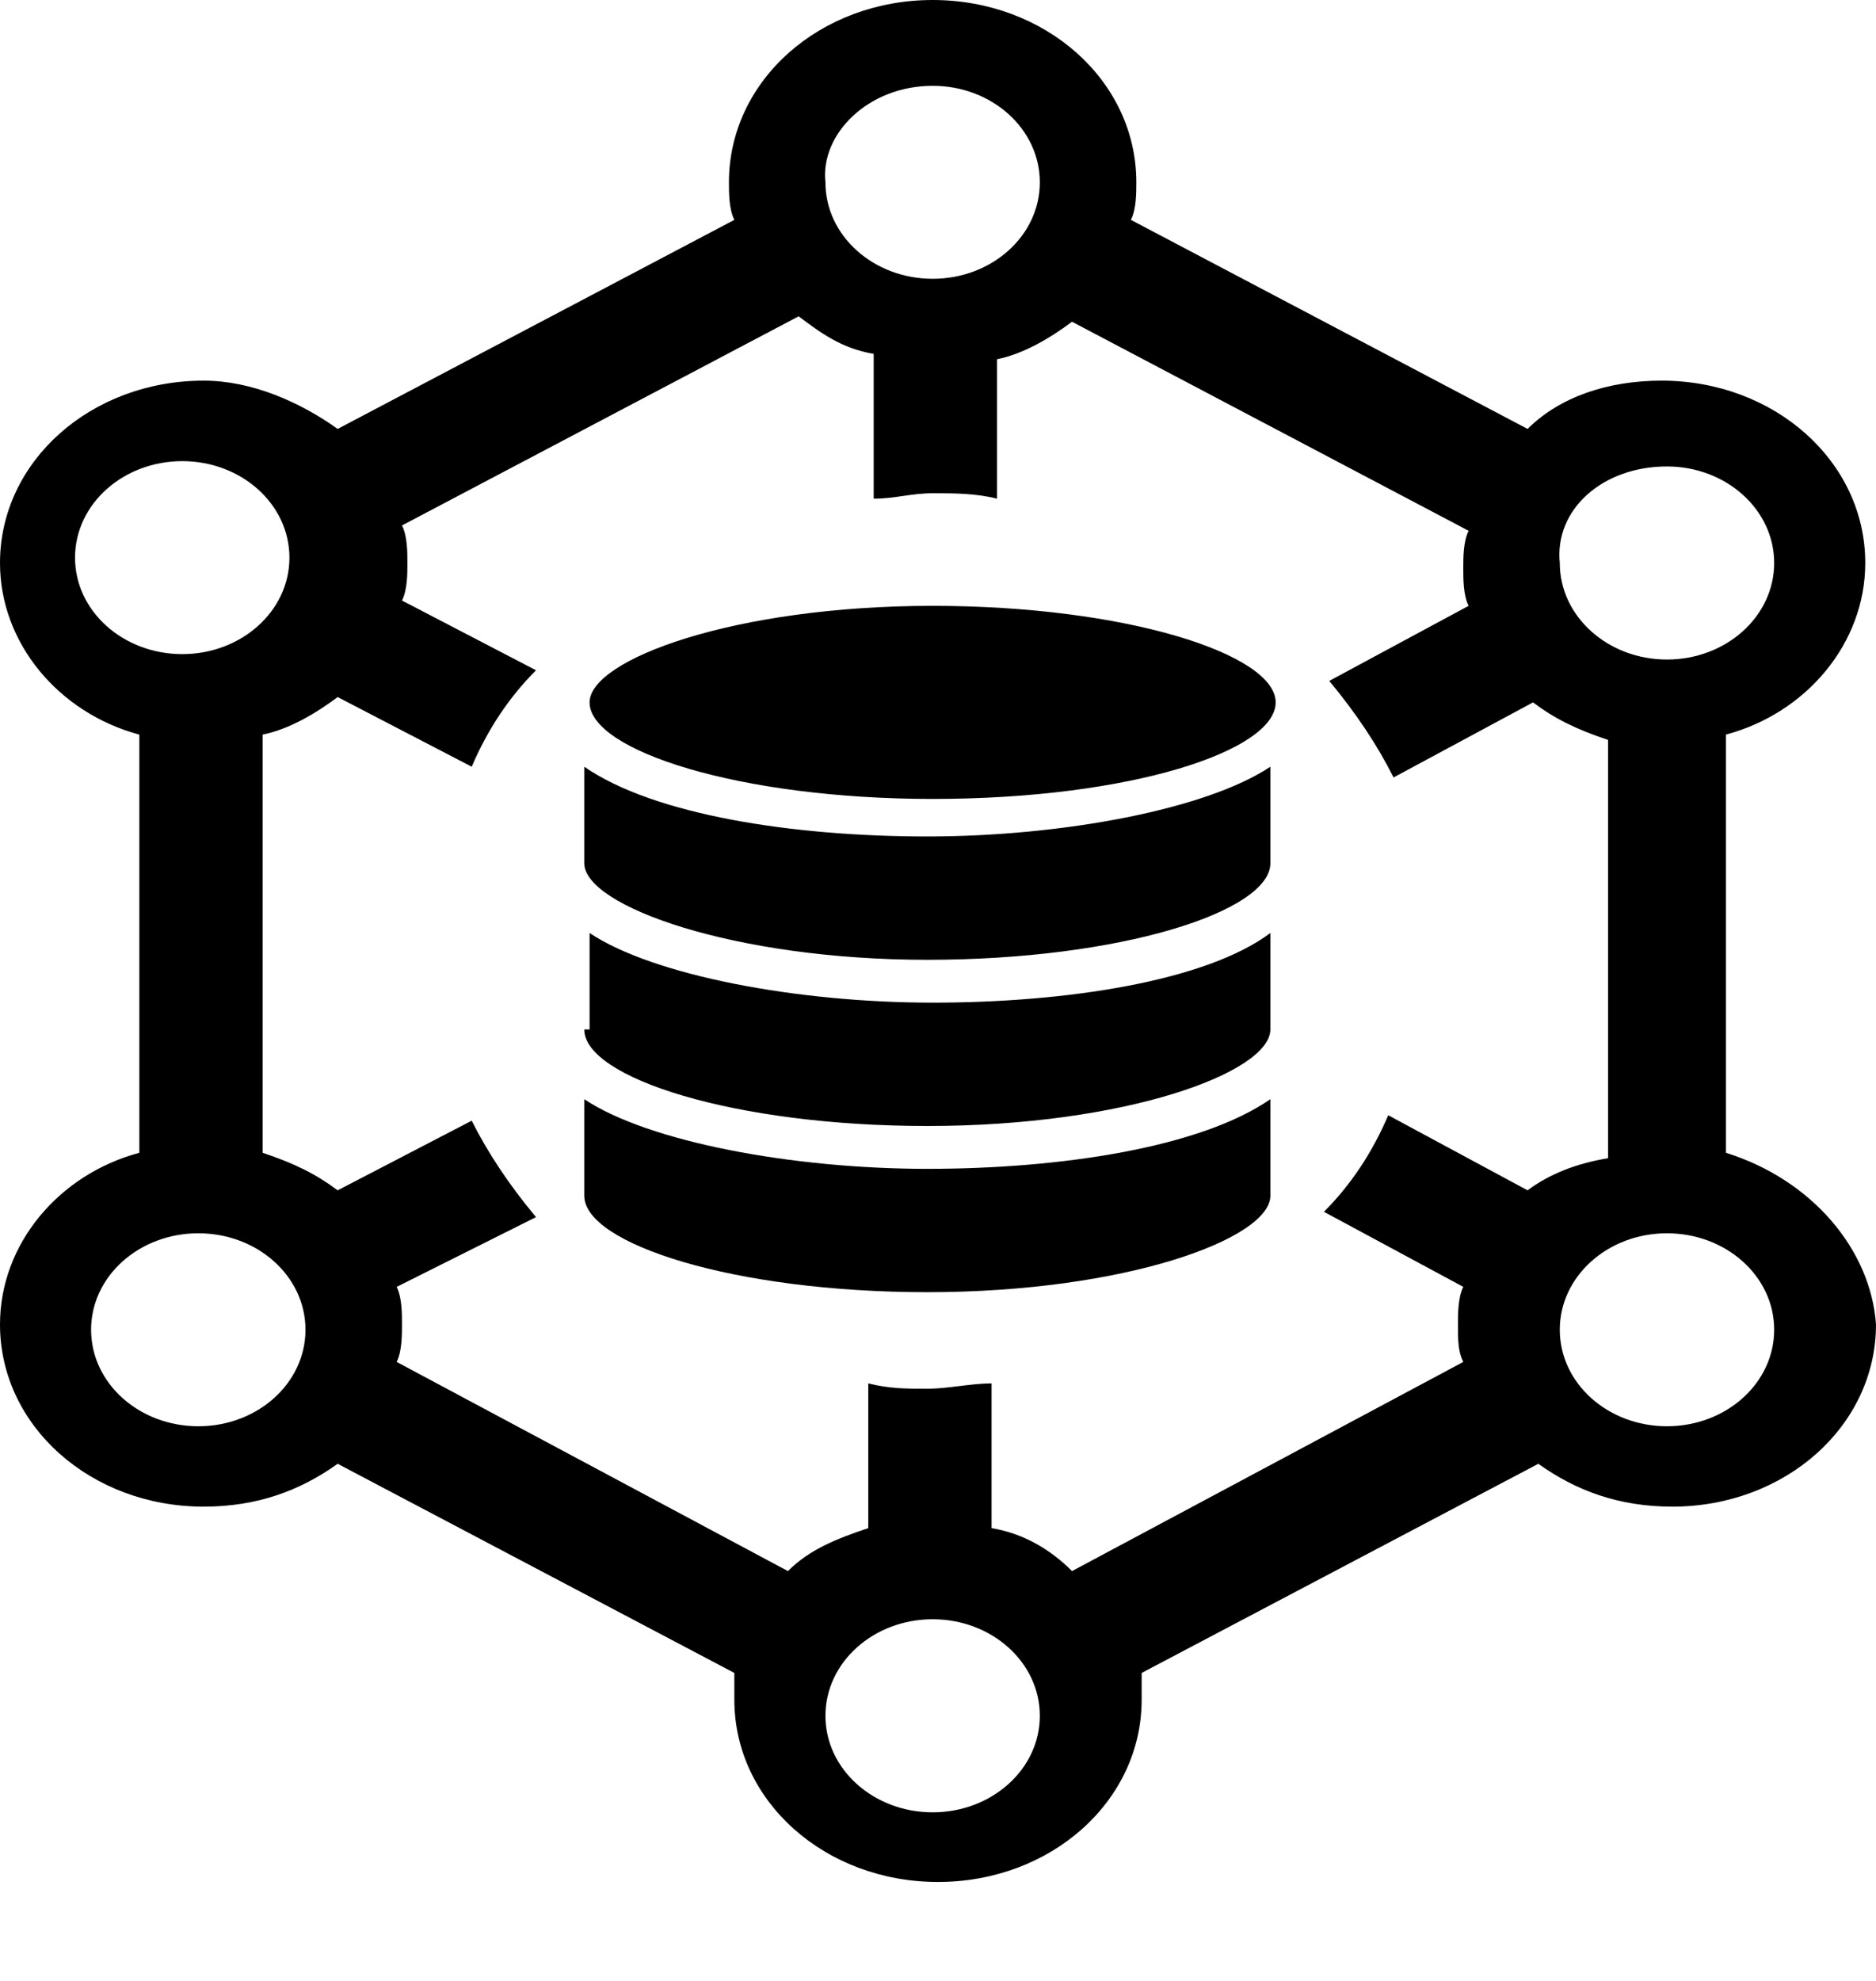 <svg width="18" height="19" viewBox="0 0 18 19" fill="currentColor" xmlns="http://www.w3.org/2000/svg">
<g id="Group">
<path id="Vector" d="M16.56 11.057V7.046C17.331 6.84 17.897 6.171 17.897 5.4C17.897 4.423 17.023 3.651 15.943 3.651C15.429 3.651 14.966 3.806 14.657 4.114L10.851 2.109C10.903 2.006 10.903 1.851 10.903 1.749C10.903 0.771 10.029 0 8.949 0C7.869 0 6.994 0.771 6.994 1.749C6.994 1.851 6.994 2.006 7.046 2.109L3.24 4.114C2.88 3.857 2.417 3.651 1.954 3.651C0.874 3.651 0 4.423 0 5.4C0 6.171 0.566 6.84 1.337 7.046V11.057C0.566 11.263 0 11.931 0 12.703C0 13.68 0.874 14.451 1.954 14.451C2.469 14.451 2.88 14.297 3.24 14.04L7.046 16.046C7.046 16.149 7.046 16.2 7.046 16.303C7.046 17.28 7.92 18.051 9 18.051C10.08 18.051 10.954 17.28 10.954 16.303C10.954 16.2 10.954 16.097 10.954 16.046L14.76 14.04C15.12 14.297 15.531 14.451 16.046 14.451C17.126 14.451 18 13.68 18 12.703C17.949 11.983 17.383 11.314 16.56 11.057ZM15.994 4.474C16.56 4.474 17.023 4.886 17.023 5.4C17.023 5.914 16.56 6.326 15.994 6.326C15.429 6.326 14.966 5.914 14.966 5.4C14.914 4.886 15.377 4.474 15.994 4.474ZM8.949 0.823C9.514 0.823 9.977 1.234 9.977 1.749C9.977 2.263 9.514 2.674 8.949 2.674C8.383 2.674 7.92 2.263 7.92 1.749C7.869 1.286 8.331 0.823 8.949 0.823ZM0.72 5.349C0.72 4.834 1.183 4.423 1.749 4.423C2.314 4.423 2.777 4.834 2.777 5.349C2.777 5.863 2.314 6.274 1.749 6.274C1.183 6.274 0.72 5.863 0.72 5.349ZM1.903 13.68C1.337 13.68 0.874 13.269 0.874 12.754C0.874 12.24 1.337 11.829 1.903 11.829C2.469 11.829 2.931 12.24 2.931 12.754C2.931 13.269 2.469 13.68 1.903 13.68ZM8.949 17.383C8.383 17.383 7.92 16.971 7.92 16.457C7.92 15.943 8.383 15.531 8.949 15.531C9.514 15.531 9.977 15.943 9.977 16.457C9.977 16.971 9.514 17.383 8.949 17.383ZM14.657 11.417L13.32 10.697C13.166 11.057 12.96 11.366 12.703 11.623L14.04 12.343C13.989 12.446 13.989 12.6 13.989 12.703C13.989 12.857 13.989 12.96 14.04 13.063L10.286 15.069C10.08 14.863 9.823 14.709 9.514 14.657V13.269C9.309 13.269 9.103 13.32 8.897 13.32C8.691 13.32 8.537 13.32 8.331 13.269V14.657C8.023 14.76 7.766 14.863 7.56 15.069L3.806 13.063C3.857 12.96 3.857 12.806 3.857 12.703C3.857 12.6 3.857 12.446 3.806 12.343L5.143 11.674C4.886 11.366 4.68 11.057 4.526 10.749L3.24 11.417C3.034 11.263 2.829 11.16 2.52 11.057V7.046C2.777 6.994 3.034 6.84 3.24 6.686L4.526 7.354C4.68 6.994 4.886 6.686 5.143 6.429L3.857 5.76C3.909 5.657 3.909 5.503 3.909 5.4C3.909 5.297 3.909 5.143 3.857 5.04L7.663 3.034C7.869 3.189 8.074 3.343 8.383 3.394V4.783C8.589 4.783 8.743 4.731 8.949 4.731C9.154 4.731 9.36 4.731 9.566 4.783V3.446C9.823 3.394 10.08 3.24 10.286 3.086L14.091 5.091C14.04 5.194 14.04 5.349 14.04 5.451C14.04 5.554 14.04 5.709 14.091 5.811L12.754 6.531C13.011 6.84 13.217 7.149 13.371 7.457L14.709 6.737C14.914 6.891 15.12 6.994 15.429 7.097V11.109C15.12 11.16 14.863 11.263 14.657 11.417ZM15.994 13.68C15.429 13.68 14.966 13.269 14.966 12.754C14.966 12.24 15.429 11.829 15.994 11.829C16.56 11.829 17.023 12.24 17.023 12.754C17.023 13.269 16.56 13.68 15.994 13.68Z" />
<path id="Vector_2" d="M5.606 7.354C6.274 7.817 7.611 8.023 8.897 8.023C10.183 8.023 11.571 7.766 12.189 7.354V8.28C12.189 8.743 10.749 9.206 8.897 9.206C7.046 9.206 5.606 8.691 5.606 8.28V7.354ZM5.606 9.874C5.606 10.337 7.046 10.8 8.897 10.8C10.8 10.8 12.189 10.286 12.189 9.874V8.949C11.571 9.411 10.234 9.617 8.949 9.617C7.663 9.617 6.274 9.36 5.657 8.949V9.874H5.606ZM5.606 11.469C5.606 11.931 7.046 12.394 8.897 12.394C10.8 12.394 12.189 11.88 12.189 11.469V10.543C11.52 11.006 10.183 11.211 8.897 11.211C7.611 11.211 6.223 10.954 5.606 10.543V11.469ZM12.24 6.737C12.24 6.274 10.8 5.811 8.949 5.811C7.046 5.811 5.657 6.326 5.657 6.737C5.657 7.2 7.097 7.663 8.949 7.663C10.851 7.663 12.24 7.2 12.24 6.737Z"  />
</g>
</svg>
